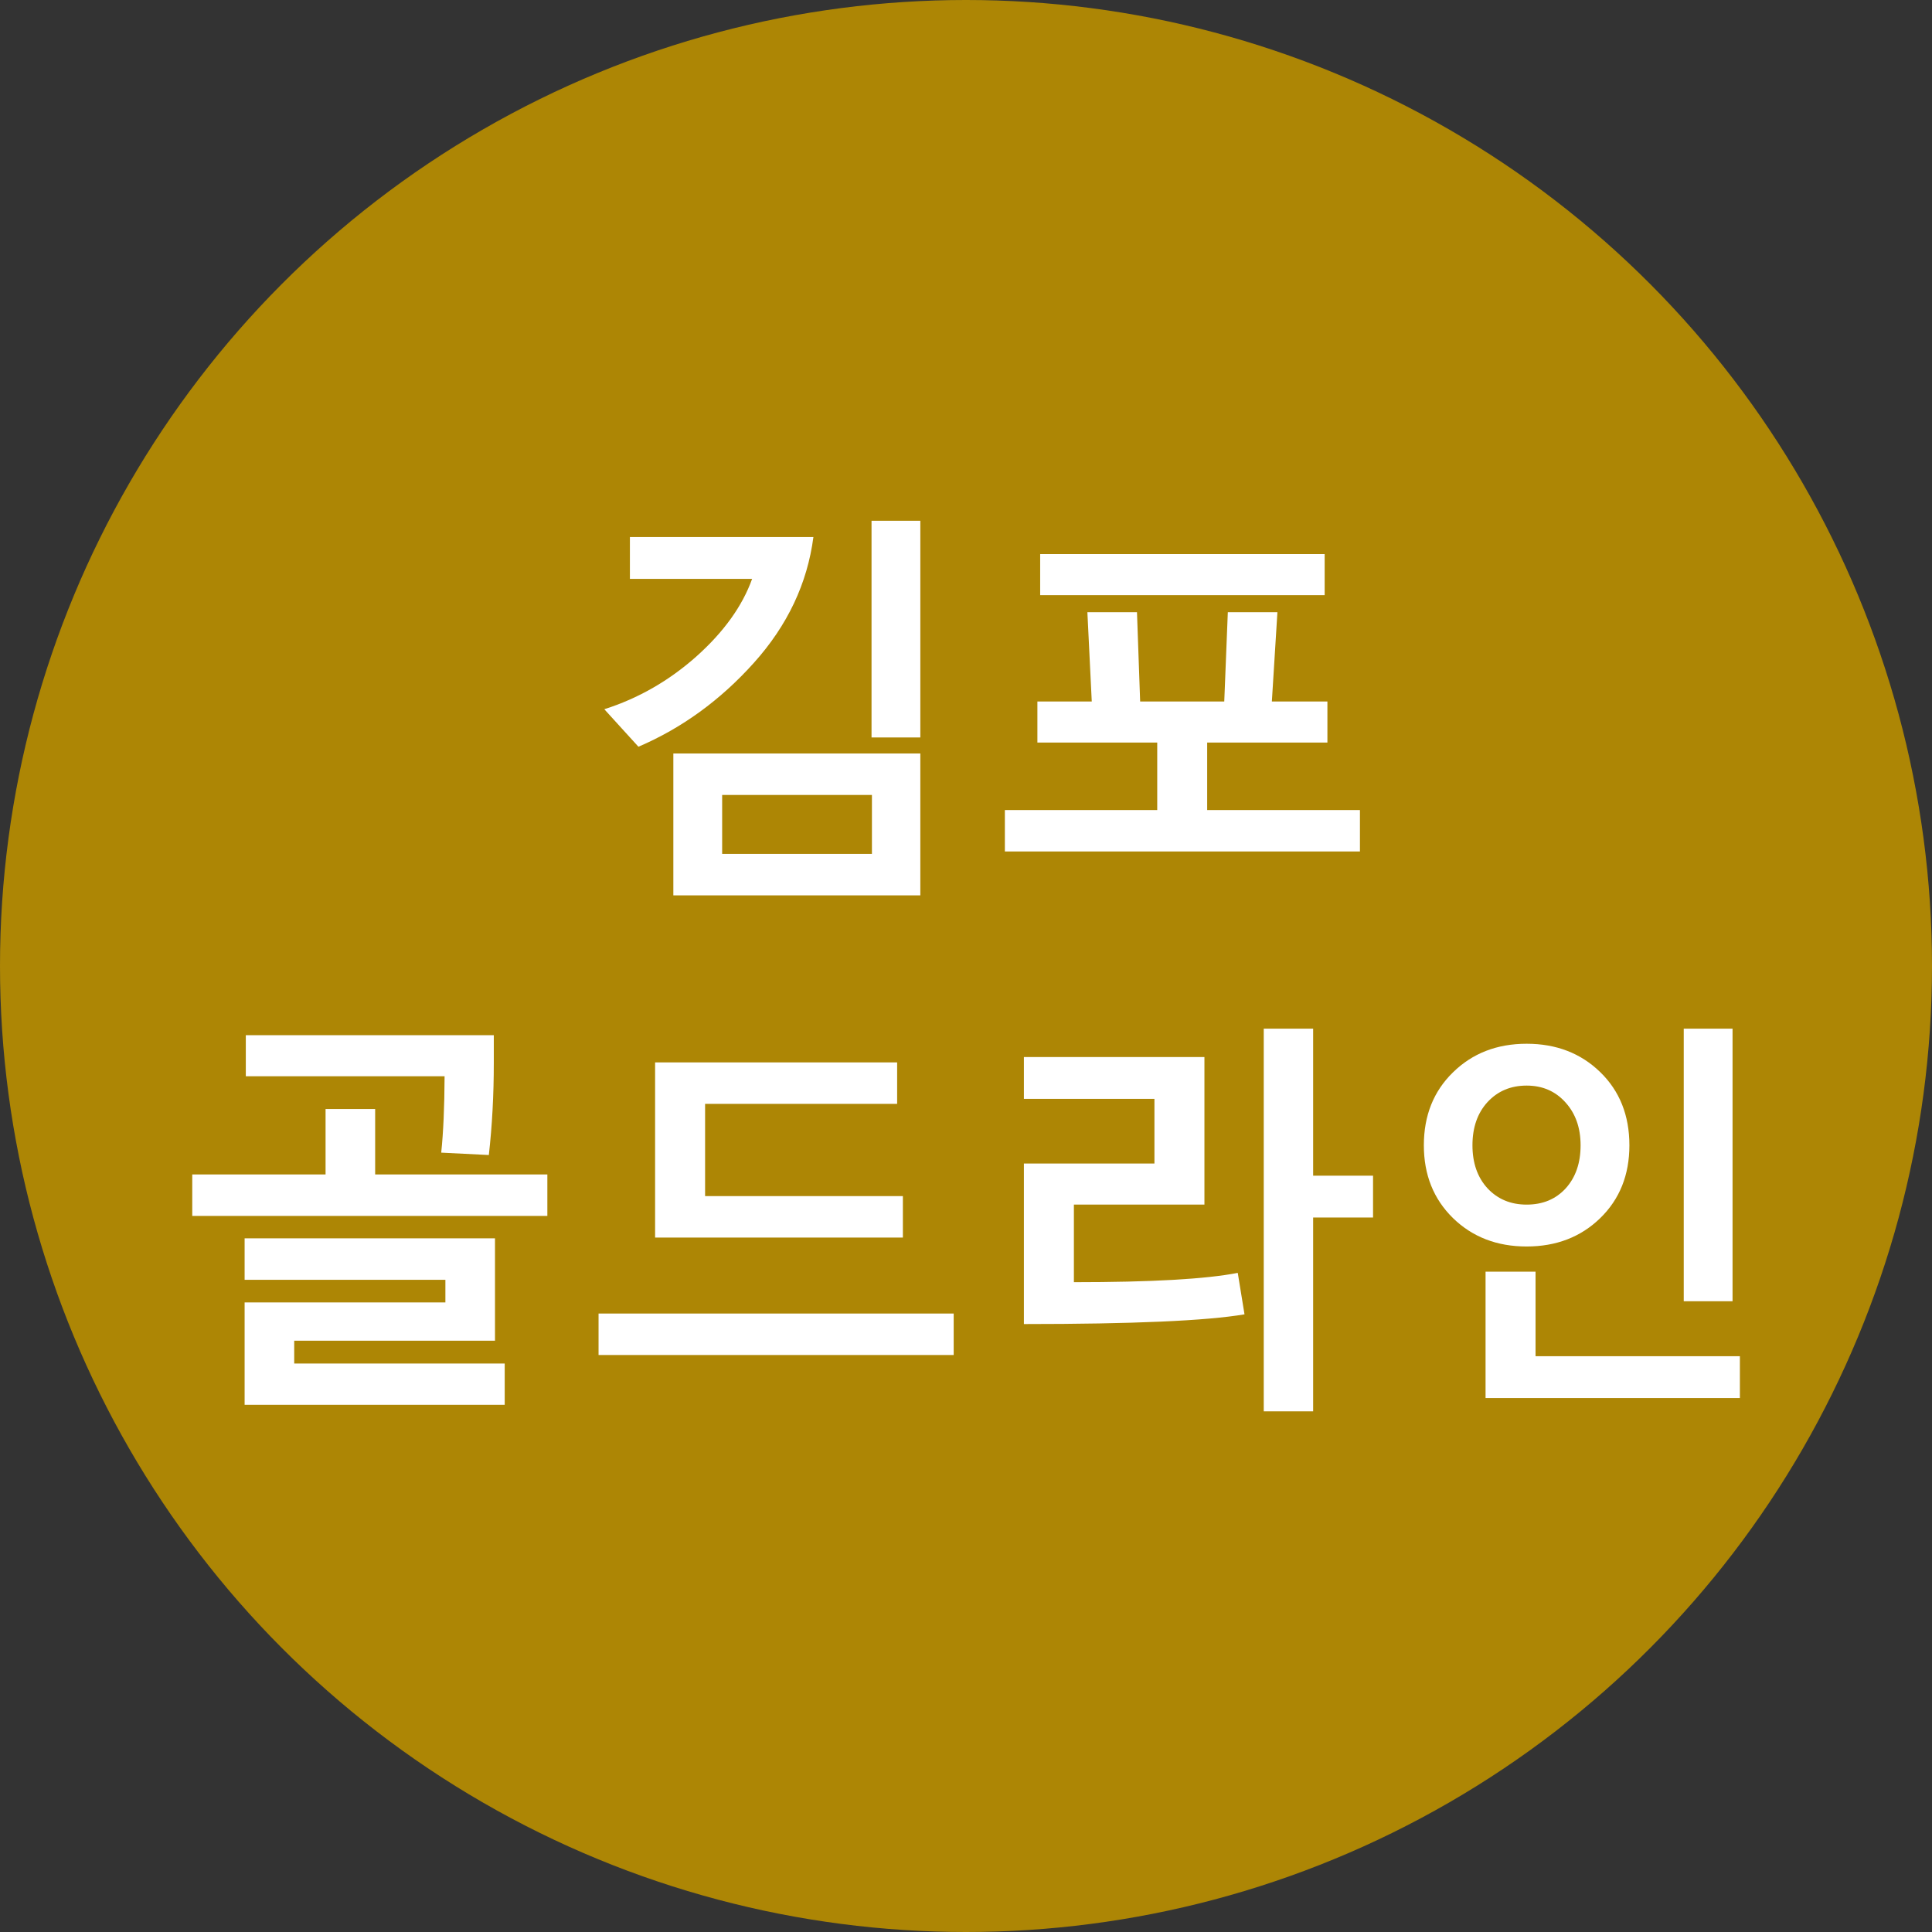 <svg height="450" viewBox="0 0 119.062 119.062" width="450" xmlns="http://www.w3.org/2000/svg"><rect x="0" y="0" width="119.062" height="119.062" fill="#333333" stroke="none"/><circle cx="59.531" cy="59.531" fill="#ad8605" fill-rule="evenodd" r="59.531"/><g fill="#fff" stroke-width=".251" transform="matrix(1.109 0 0 1.109 -56.318 -87.799)"><path d="m99.213 120.148v-12.039h2.712v12.039zm-3.23-11.135q-.507 3.87-3.307 6.989-2.789 3.109-6.416 4.663l-1.896-2.084q2.833-.904 5.115-2.932 2.282-2.039 3.098-4.311h-6.791v-2.326zm-7.783 19.91v-7.882h13.725v7.882zm11.035-5.578h-8.323v3.274h8.323z"/><path d="m108.584 112.243v-2.282h15.809v2.282zm-1.962 14.243v-2.304h8.467v-3.748h-6.659v-2.282h3.021l-.243-4.961h2.756l.176 4.961h4.674l.198-4.961h2.756l-.309 4.961h3.087v2.282h-6.681v3.748h8.489v2.304z"/><path d="m78.223 136.695v1.543q0 2.668-.276 5.115l-2.646-.132q.176-1.676.187-4.244h-11.046v-2.282zm-16.757 10.043v-2.304h7.408v-3.638h2.756v3.638h9.569v2.304zm2.91 10.495v-5.689h11.157v-1.257h-11.157v-2.304h13.913v5.689h-11.157v1.268h11.697v2.293z"/><path d="m87.186 147.94v-9.734h13.45v2.304h-10.672v5.126h10.991v2.304zm-3.142 6.526v-2.304h19.734v2.304z"/><path d="m123.753 146.826v10.771h-2.745v-21.266h2.745v8.169h3.329v2.326zm-3.814 5.38q-3.175.54-12.259.54v-8.919h7.254v-3.594h-7.254v-2.326h10.032v8.202h-7.254v4.311q6.46 0 9.106-.518z"/><path d="m144.347 151.479v-15.147h2.712v15.147zm-8.731-3.043q-2.469 0-4.09-1.576-1.621-1.587-1.621-4.046 0-2.48 1.621-4.057 1.621-1.587 4.09-1.587 2.469 0 4.09 1.576 1.621 1.576 1.621 4.068 0 2.469-1.621 4.046-1.621 1.576-4.09 1.576zm0-8.941q-1.323 0-2.172.915-.838.915-.838 2.403 0 1.477.838 2.392.849.904 2.172.904 1.345 0 2.172-.904.827-.915.827-2.392 0-1.455-.838-2.381-.838-.937-2.161-.937zm-2.282 17.363v-7.022h2.778v4.696h11.355v2.326z"/></g></svg>